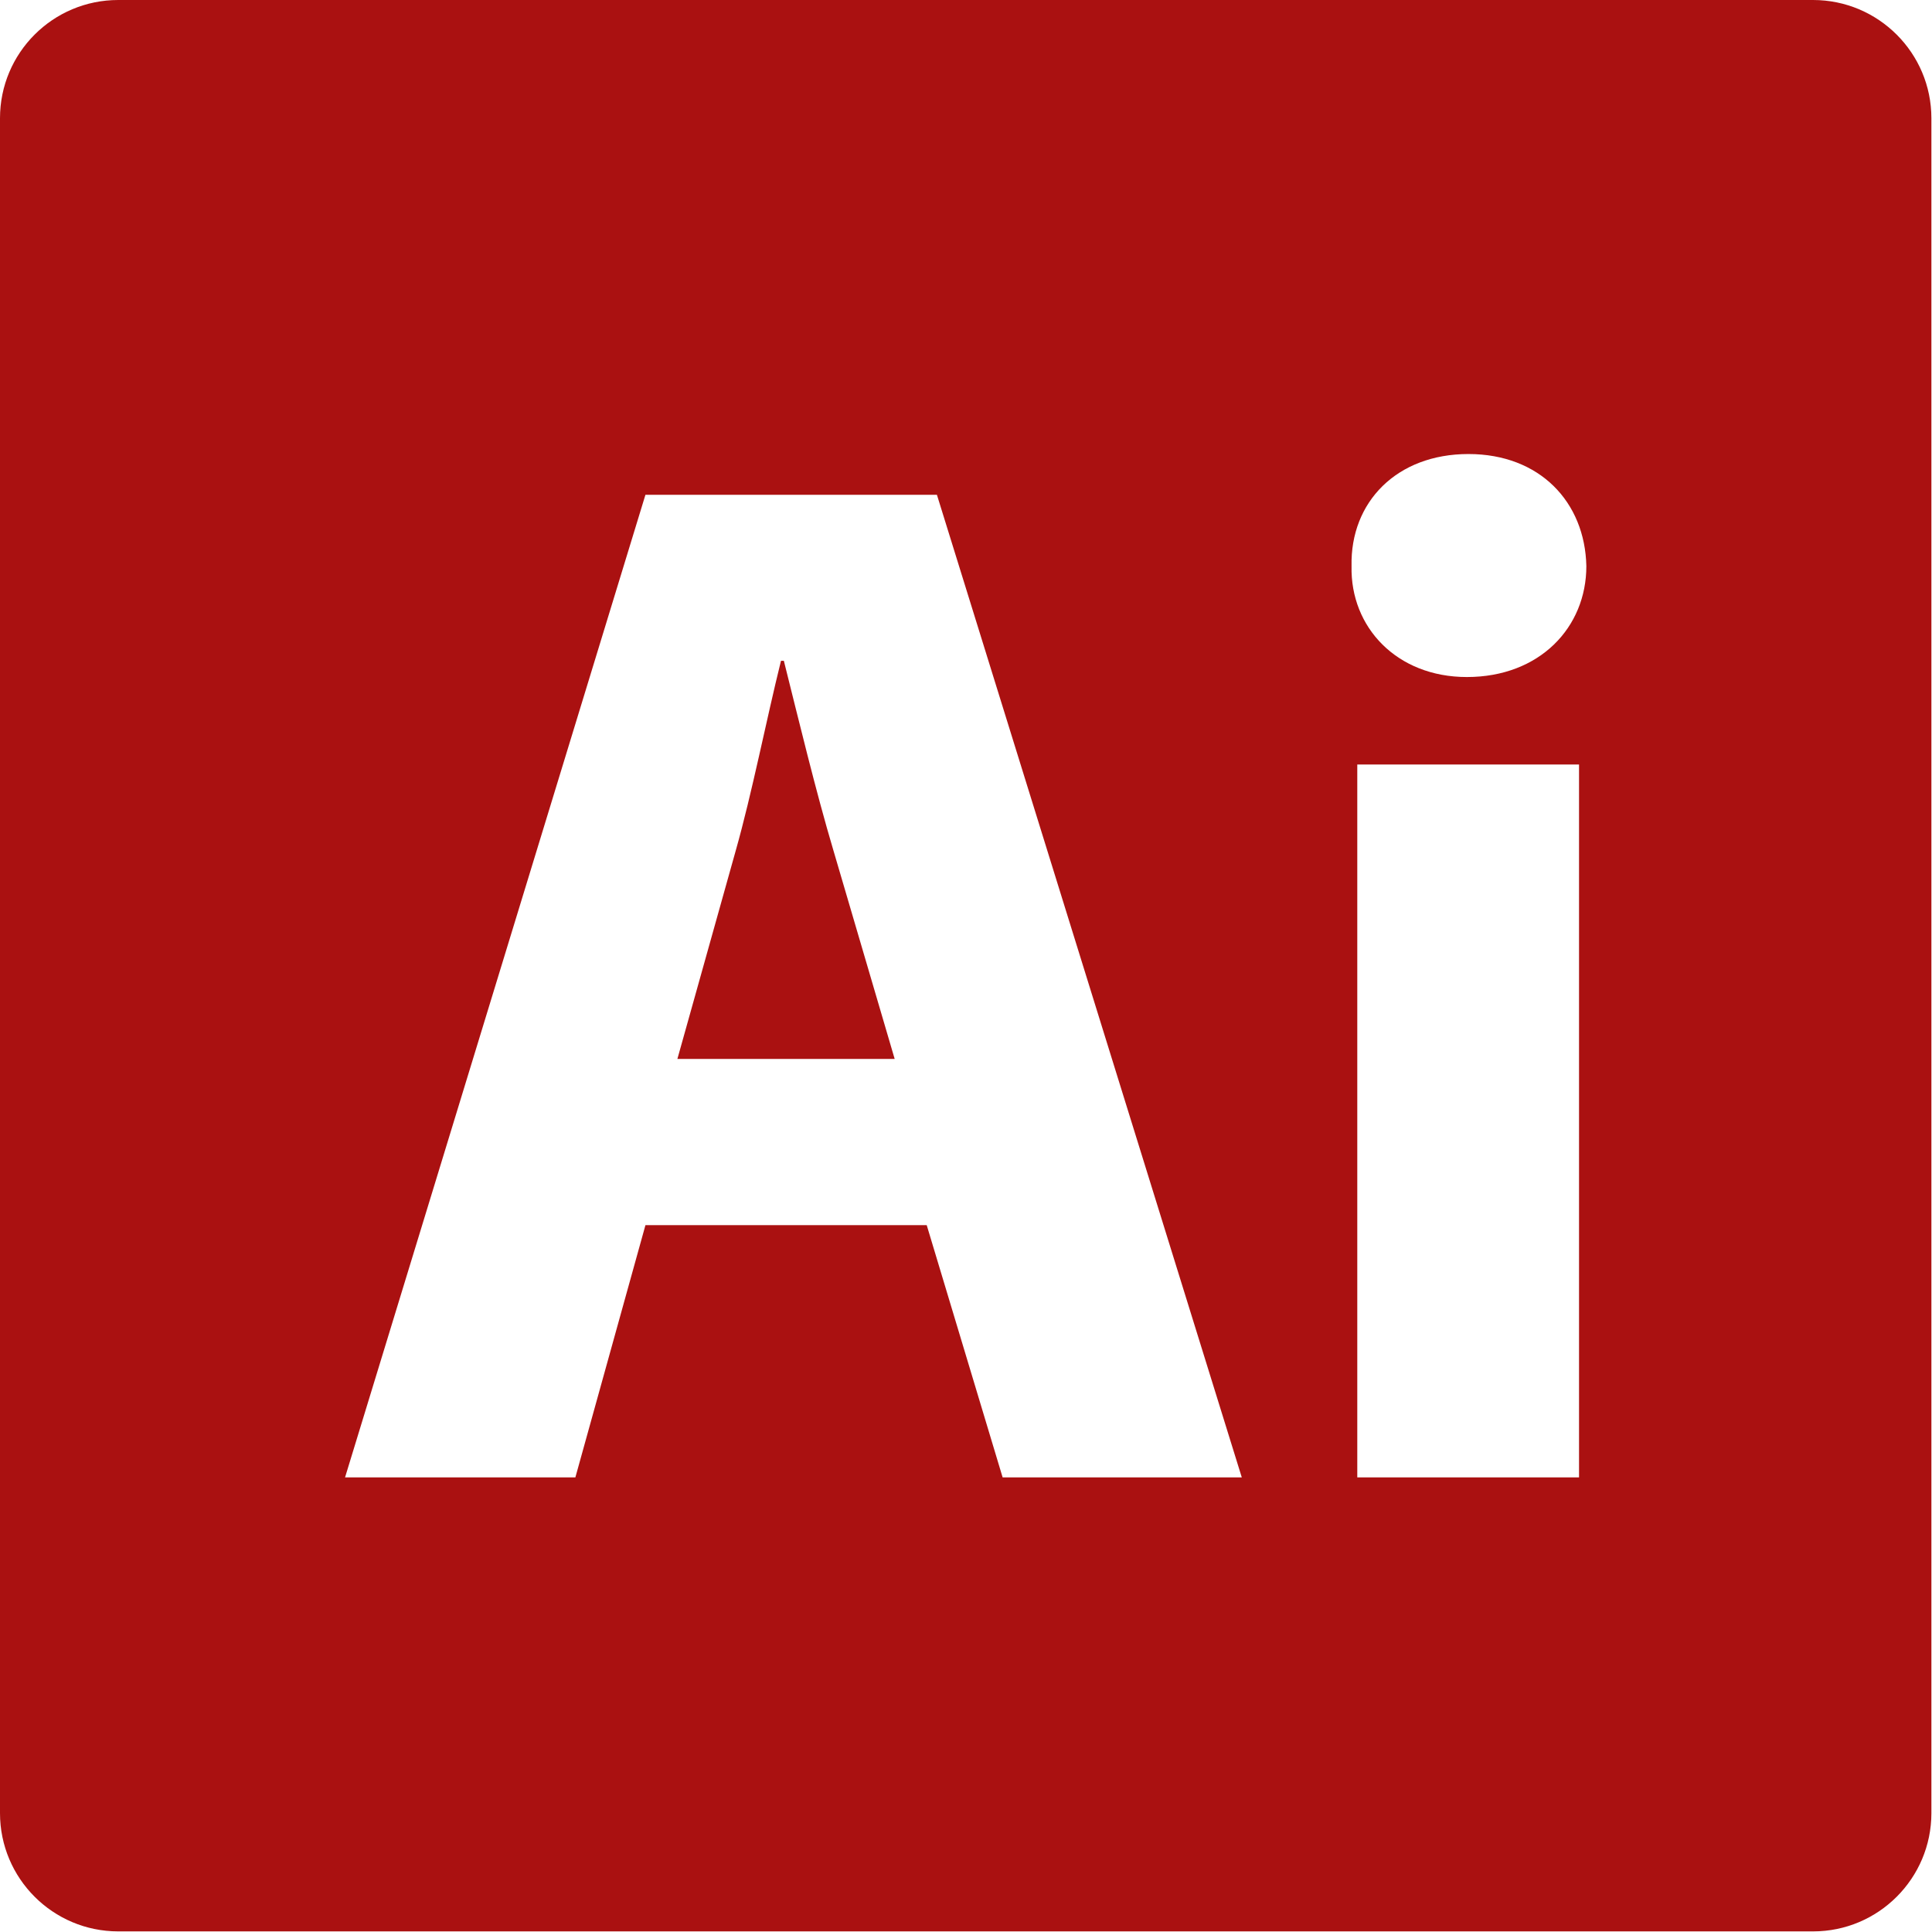 <?xml version="1.0" encoding="utf-8"?>
<!-- Generator: Adobe Illustrator 16.0.0, SVG Export Plug-In . SVG Version: 6.00 Build 0)  -->
<!DOCTYPE svg PUBLIC "-//W3C//DTD SVG 1.1//EN" "http://www.w3.org/Graphics/SVG/1.1/DTD/svg11.dtd">
<svg version="1.1" id="Capa_1" xmlns="http://www.w3.org/2000/svg" xmlns:xlink="http://www.w3.org/1999/xlink" x="0px" y="0px"
	 width="200px" height="200px" viewBox="156 156 200 200" enable-background="new 156 156 200 200" xml:space="preserve">
<g>
	<g>
		<path fill="#AA1111" d="M237.144,224.404h-0.296c-1.505,6.056-3.01,13.747-4.681,19.637l-6.044,21.58h22.493l-6.34-21.58
			C240.474,237.997,238.661,230.46,237.144,224.404z"/>
		<path fill="#AA1111" d="M343.684,156H168.242c-6.767,0-12.242,5.475-12.242,12.242v175.453c0,6.755,5.475,12.242,12.242,12.242
			h175.453c6.755,0,12.242-5.487,12.242-12.242V168.242C355.938,161.487,350.45,156,343.684,156z M259.791,308.937l-7.857-26.108
			h-29.118l-7.253,26.108h-23.843l31.096-101.717h30.173l31.56,101.717H259.791z M319.461,308.937h-22.956v-73.795h22.956V308.937z
			 M307.847,226.086c-7.241,0-12.077-5.143-11.935-11.483c-0.143-6.648,4.693-11.602,12.101-11.602
			c7.383,0,12.063,4.965,12.206,11.602C320.219,220.943,315.396,226.086,307.847,226.086z"/>
	</g>
</g>
</svg>
